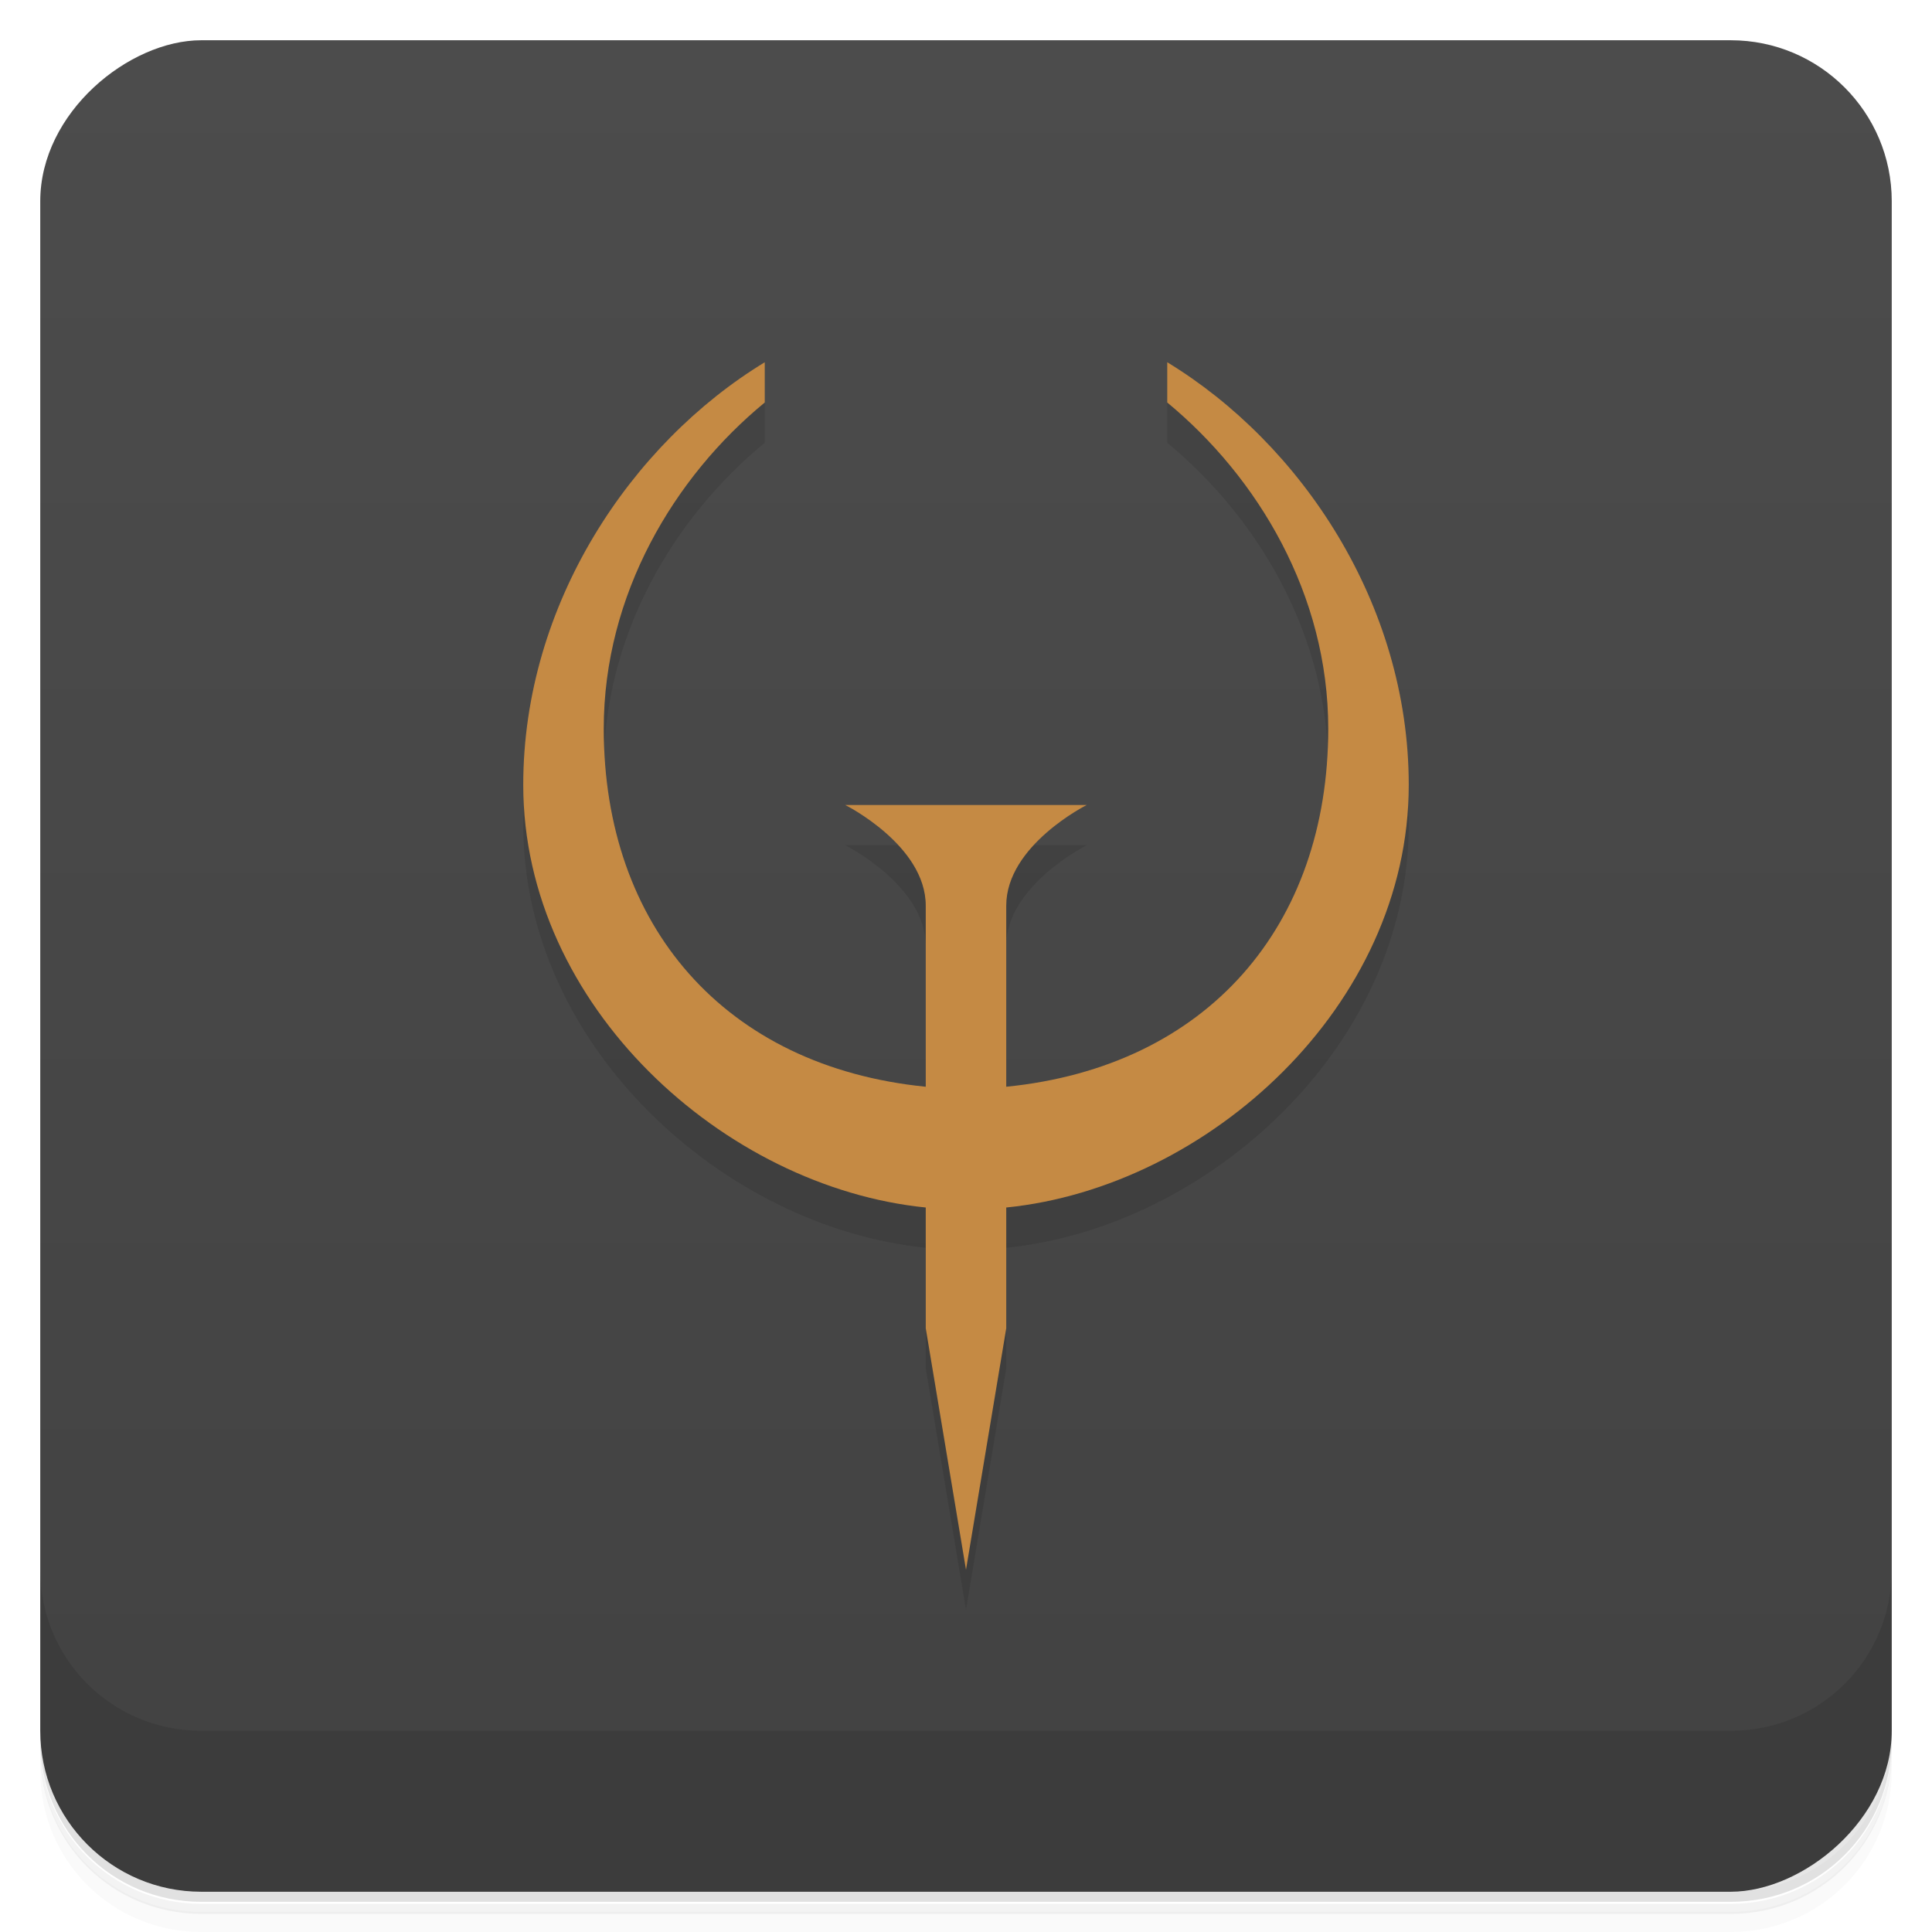 <svg version="1.1" viewBox="0 0 48 48" xmlns="http://www.w3.org/2000/svg">
 <defs>
  <linearGradient id="bg" x1="-47" x2="-1" y1="0" y2="0" gradientUnits="userSpaceOnUse">
   <stop style="stop-color:#424242" offset="0"/>
   <stop style="stop-color:#4c4c4c" offset="1"/>
  </linearGradient>
 </defs>
 <path d="m1 43v0.25c0 2.22 1.78 4 4 4h38c2.22 0 4-1.78 4-4v-0.25c0 2.22-1.78 4-4 4h-38c-2.22 0-4-1.78-4-4zm0 0.5v0.5c0 2.22 1.78 4 4 4h38c2.22 0 4-1.78 4-4v-0.5c0 2.22-1.78 4-4 4h-38c-2.22 0-4-1.78-4-4z" style="opacity:.02"/>
 <path d="m1 43.3v0.25c0 2.22 1.78 4 4 4h38c2.22 0 4-1.78 4-4v-0.25c0 2.22-1.78 4-4 4h-38c-2.22 0-4-1.78-4-4z" style="opacity:.05"/>
 <path d="m1 43v0.25c0 2.22 1.78 4 4 4h38c2.22 0 4-1.78 4-4v-0.25c0 2.22-1.78 4-4 4h-38c-2.22 0-4-1.78-4-4z" style="opacity:.1"/>
 <rect transform="rotate(-90)" x="-47" y="1" width="46" height="46" rx="4" style="fill:url(#bg)"/>
 <path d="m1 39v4c0 2.22 1.78 4 4 4h38c2.22 0 4-1.78 4-4v-4c0 2.22-1.78 4-4 4h-38c-2.22 0-4-1.78-4-4z" style="opacity:.1"/>
 <path d="m19 10c-3.32 2.02-6 6-6 10.5 0 5.5 5 10 10 10.5v3l1 6 1-6v-3c5-0.5 10-5 10-10.5 0-4.5-2.68-8.48-6-10.5v1c2.25 1.86 4 4.77 4 8.1 0 4.9-3 8.4-8 8.9v-4.5c0-1.5 2-2.5 2-2.5h-6s2 1 2 2.5v4.5c-5-0.5-8-4-8-8.9 0-3.33 1.75-6.25 4-8.1z" style="opacity:.1"/>
 <path d="m19 9c-3.32 2.02-6 6-6 10.5 0 5.5 5 10 10 10.5v3l1 6 1-6v-3c5-0.5 10-5 10-10.5 0-4.5-2.68-8.48-6-10.5v1c2.25 1.86 4 4.77 4 8.1 0 4.9-3 8.4-8 8.9v-4.5c0-1.5 2-2.5 2-2.5h-6s2 1 2 2.5v4.5c-5-0.5-8-4-8-8.9 0-3.33 1.75-6.25 4-8.1z" style="fill:#c58a44"/>
</svg>
